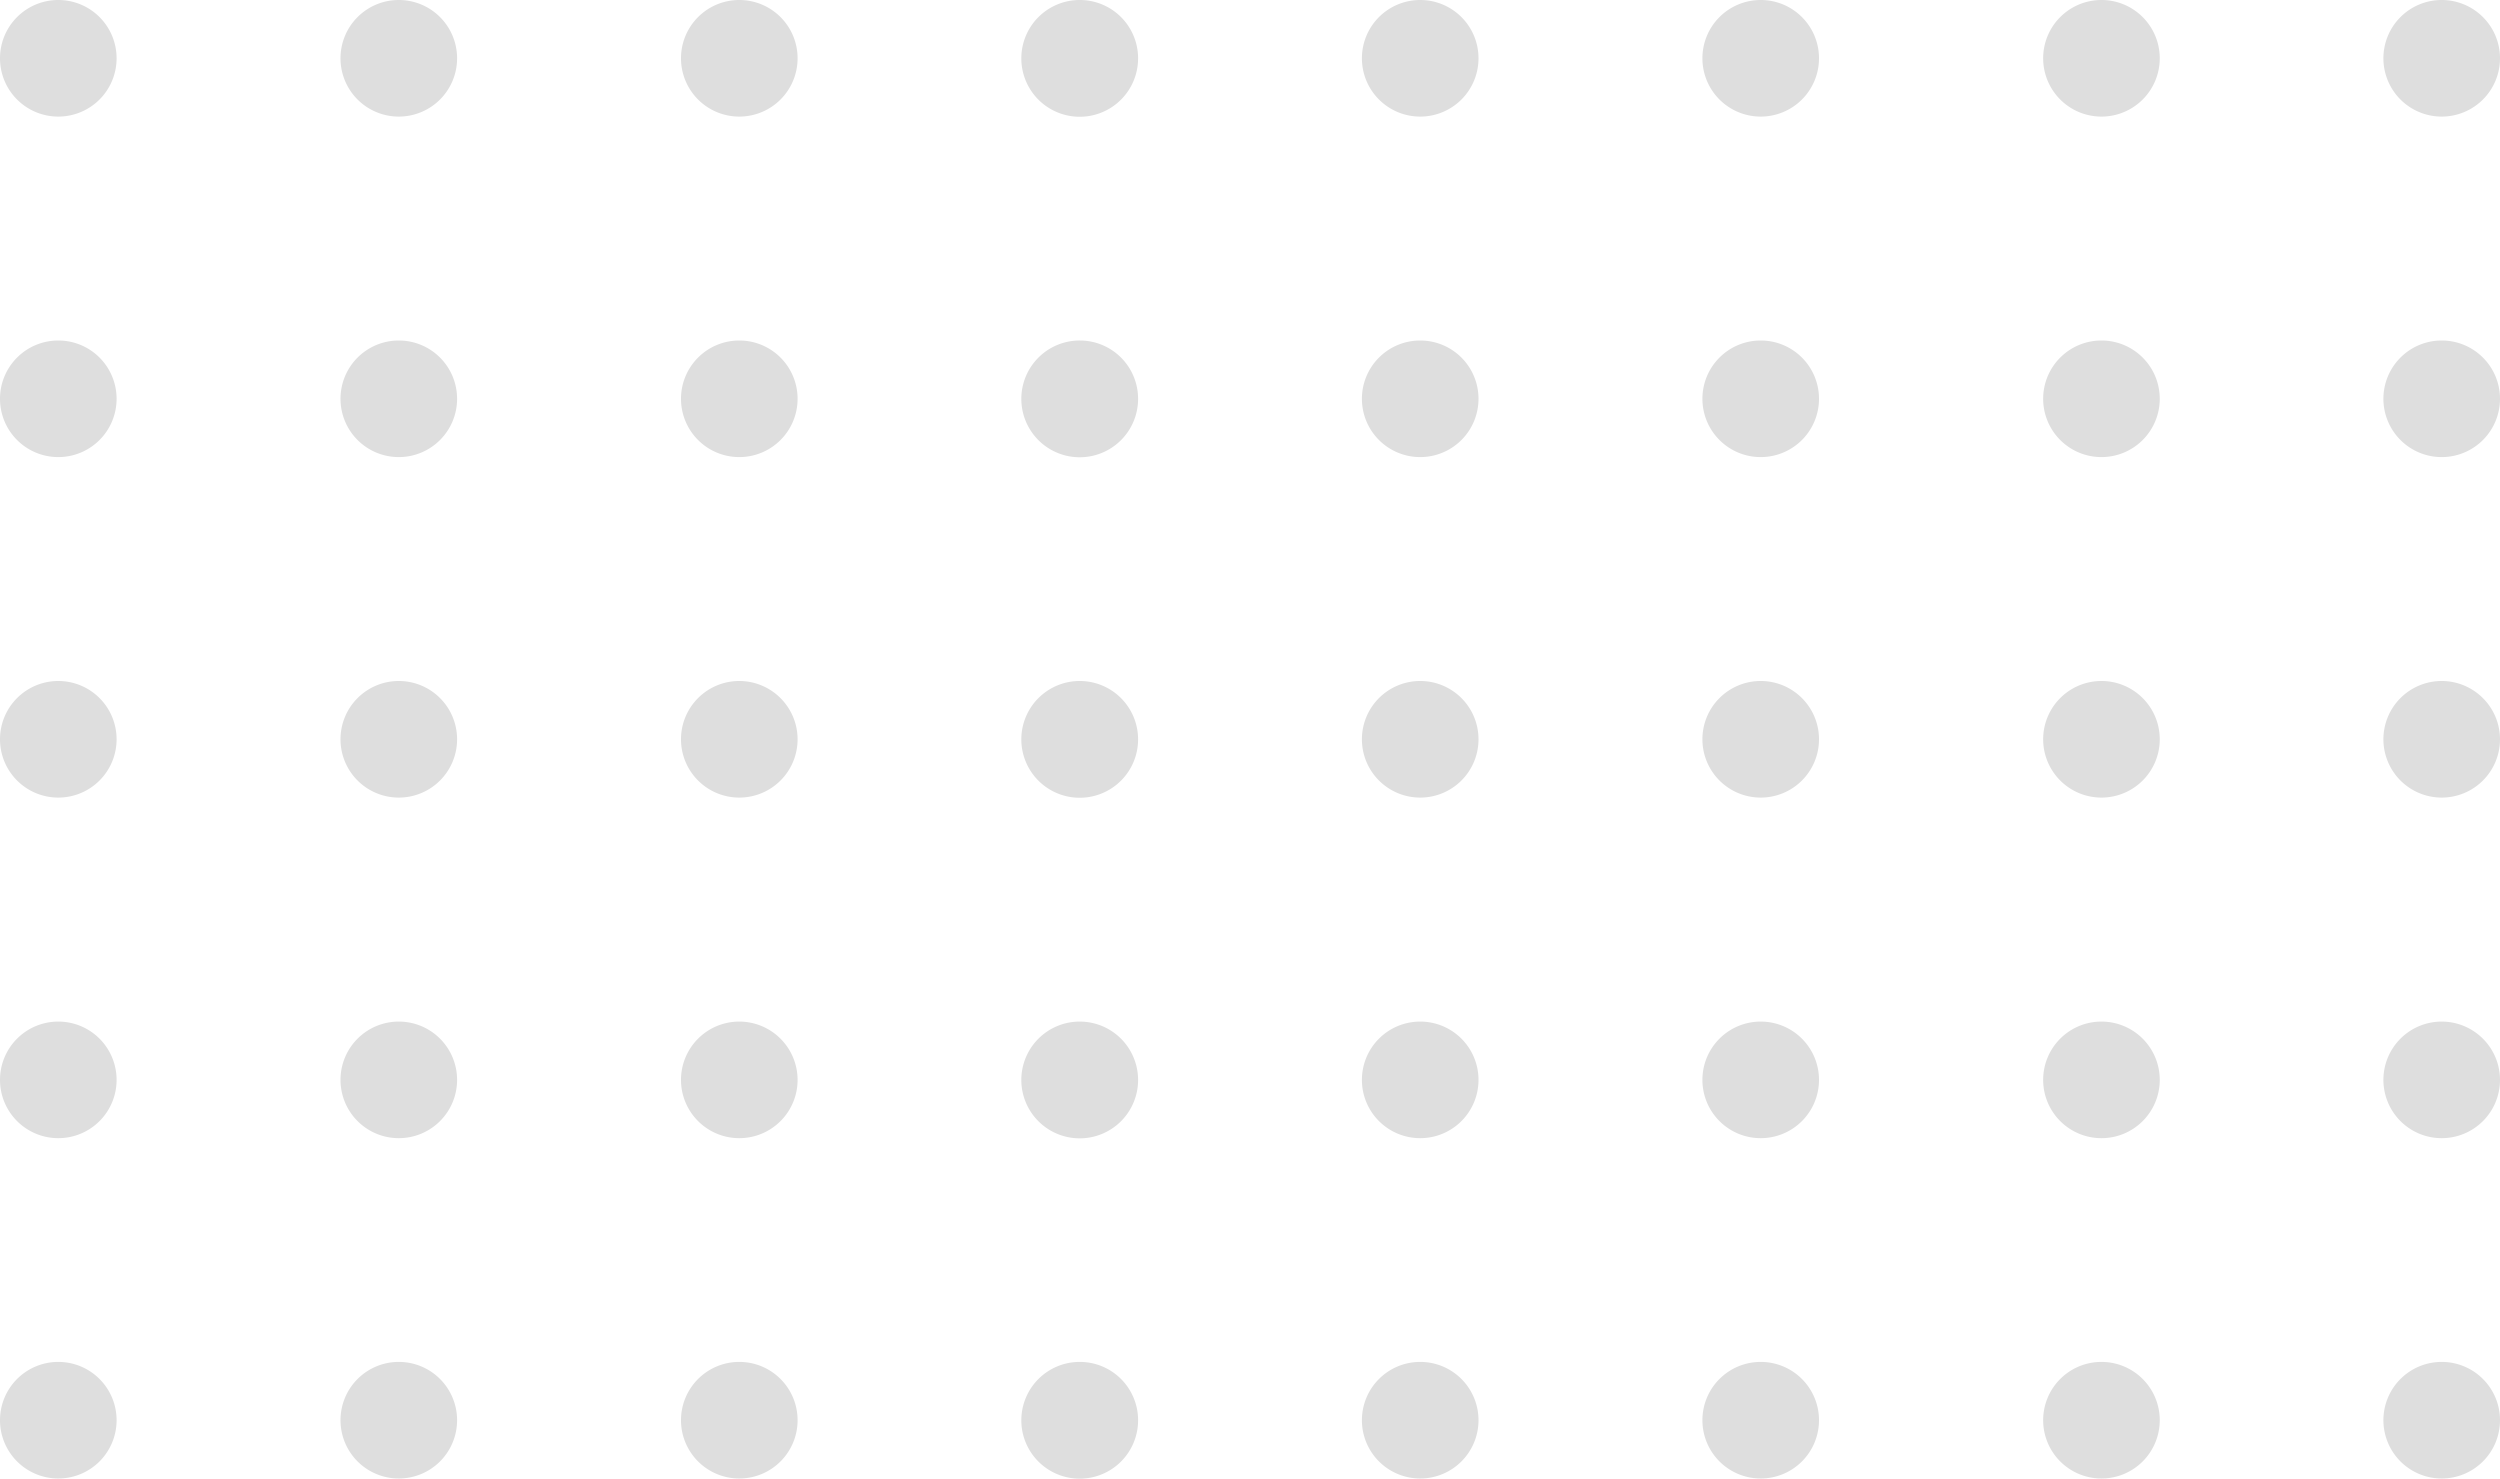 <svg xmlns="http://www.w3.org/2000/svg" viewBox="0 0 296.33 175.25"><defs><style>.cls-1{fill:#dedede;}</style></defs><title>dots-graphic-gray</title><g id="Camada_2" data-name="Camada 2"><g id="Layer_2" data-name="Layer 2"><path class="cls-1" d="M13.82,6.91A6.91,6.91,0,1,1,6.91,0,6.91,6.91,0,0,1,13.82,6.91Z"/><path class="cls-1" d="M54.18,6.91A6.91,6.91,0,1,1,47.27,0,6.91,6.91,0,0,1,54.18,6.91Z"/><path class="cls-1" d="M94.54,6.91A6.91,6.91,0,1,1,87.63,0,6.91,6.91,0,0,1,94.54,6.91Z"/><path class="cls-1" d="M134.9,6.91A6.92,6.92,0,1,1,128,0,6.91,6.91,0,0,1,134.9,6.91Z"/><path class="cls-1" d="M175.25,6.91A6.91,6.91,0,1,1,168.34,0,6.91,6.91,0,0,1,175.25,6.91Z"/><path class="cls-1" d="M215.61,6.91A6.91,6.91,0,1,1,208.7,0,6.91,6.91,0,0,1,215.61,6.91Z"/><path class="cls-1" d="M256,6.91A6.91,6.91,0,1,1,249.06,0,6.91,6.91,0,0,1,256,6.91Z"/><path class="cls-1" d="M296.33,6.91A6.91,6.91,0,1,1,289.42,0,6.91,6.91,0,0,1,296.33,6.91Z"/><path class="cls-1" d="M13.82,47.27a6.91,6.91,0,1,1-6.91-6.91A6.91,6.91,0,0,1,13.82,47.27Z"/><path class="cls-1" d="M54.18,47.27a6.91,6.91,0,1,1-6.91-6.91A6.91,6.91,0,0,1,54.18,47.27Z"/><path class="cls-1" d="M94.54,47.27a6.91,6.91,0,1,1-6.91-6.91A6.91,6.91,0,0,1,94.54,47.27Z"/><path class="cls-1" d="M134.9,47.27A6.92,6.92,0,1,1,128,40.36,6.91,6.91,0,0,1,134.9,47.27Z"/><path class="cls-1" d="M175.25,47.27a6.91,6.91,0,1,1-6.91-6.91A6.91,6.91,0,0,1,175.25,47.27Z"/><path class="cls-1" d="M215.61,47.27a6.91,6.91,0,1,1-6.91-6.91A6.91,6.91,0,0,1,215.61,47.27Z"/><path class="cls-1" d="M256,47.27a6.91,6.91,0,1,1-6.91-6.91A6.91,6.91,0,0,1,256,47.27Z"/><path class="cls-1" d="M296.33,47.27a6.91,6.91,0,1,1-6.91-6.91A6.91,6.91,0,0,1,296.33,47.27Z"/><path class="cls-1" d="M13.82,87.63a6.91,6.91,0,1,1-6.91-6.91A6.91,6.91,0,0,1,13.82,87.63Z"/><path class="cls-1" d="M54.18,87.63a6.91,6.91,0,1,1-6.91-6.91A6.91,6.91,0,0,1,54.18,87.63Z"/><path class="cls-1" d="M94.54,87.63a6.91,6.91,0,1,1-6.91-6.91A6.92,6.92,0,0,1,94.54,87.63Z"/><path class="cls-1" d="M134.9,87.63A6.92,6.92,0,1,1,128,80.72,6.92,6.92,0,0,1,134.9,87.63Z"/><path class="cls-1" d="M175.25,87.63a6.91,6.91,0,1,1-6.91-6.91A6.91,6.91,0,0,1,175.25,87.63Z"/><path class="cls-1" d="M215.61,87.63a6.91,6.91,0,1,1-6.91-6.91A6.91,6.91,0,0,1,215.61,87.63Z"/><path class="cls-1" d="M256,87.63a6.91,6.91,0,1,1-6.91-6.91A6.91,6.91,0,0,1,256,87.63Z"/><path class="cls-1" d="M296.33,87.63a6.91,6.91,0,1,1-6.91-6.91A6.92,6.92,0,0,1,296.33,87.63Z"/><path class="cls-1" d="M13.82,128a6.91,6.91,0,1,1-6.91-6.91A6.91,6.91,0,0,1,13.82,128Z"/><path class="cls-1" d="M54.18,128a6.91,6.91,0,1,1-6.91-6.91A6.91,6.91,0,0,1,54.18,128Z"/><path class="cls-1" d="M94.54,128a6.91,6.91,0,1,1-6.91-6.91A6.92,6.92,0,0,1,94.54,128Z"/><path class="cls-1" d="M134.9,128a6.92,6.92,0,1,1-6.92-6.91A6.92,6.92,0,0,1,134.9,128Z"/><path class="cls-1" d="M175.25,128a6.91,6.91,0,1,1-6.91-6.91A6.91,6.91,0,0,1,175.25,128Z"/><path class="cls-1" d="M215.61,128a6.91,6.91,0,1,1-6.91-6.91A6.91,6.91,0,0,1,215.61,128Z"/><path class="cls-1" d="M256,128a6.91,6.91,0,1,1-6.91-6.91A6.91,6.91,0,0,1,256,128Z"/><path class="cls-1" d="M296.33,128a6.91,6.91,0,1,1-6.91-6.91A6.92,6.92,0,0,1,296.33,128Z"/><path class="cls-1" d="M13.82,168.34a6.91,6.91,0,1,1-6.91-6.91A6.91,6.91,0,0,1,13.82,168.34Z"/><path class="cls-1" d="M54.18,168.34a6.91,6.91,0,1,1-6.91-6.91A6.91,6.91,0,0,1,54.18,168.34Z"/><path class="cls-1" d="M94.54,168.34a6.91,6.91,0,1,1-6.91-6.91A6.91,6.91,0,0,1,94.54,168.34Z"/><path class="cls-1" d="M134.9,168.34a6.92,6.92,0,1,1-6.92-6.91A6.91,6.91,0,0,1,134.9,168.34Z"/><path class="cls-1" d="M175.25,168.34a6.91,6.91,0,1,1-6.91-6.91A6.91,6.91,0,0,1,175.25,168.34Z"/><path class="cls-1" d="M215.61,168.34a6.91,6.91,0,1,1-6.91-6.91A6.91,6.91,0,0,1,215.61,168.34Z"/><path class="cls-1" d="M256,168.34a6.91,6.91,0,1,1-6.91-6.91A6.91,6.91,0,0,1,256,168.34Z"/><path class="cls-1" d="M296.33,168.34a6.91,6.91,0,1,1-6.91-6.91A6.91,6.91,0,0,1,296.33,168.34Z"/></g></g></svg>